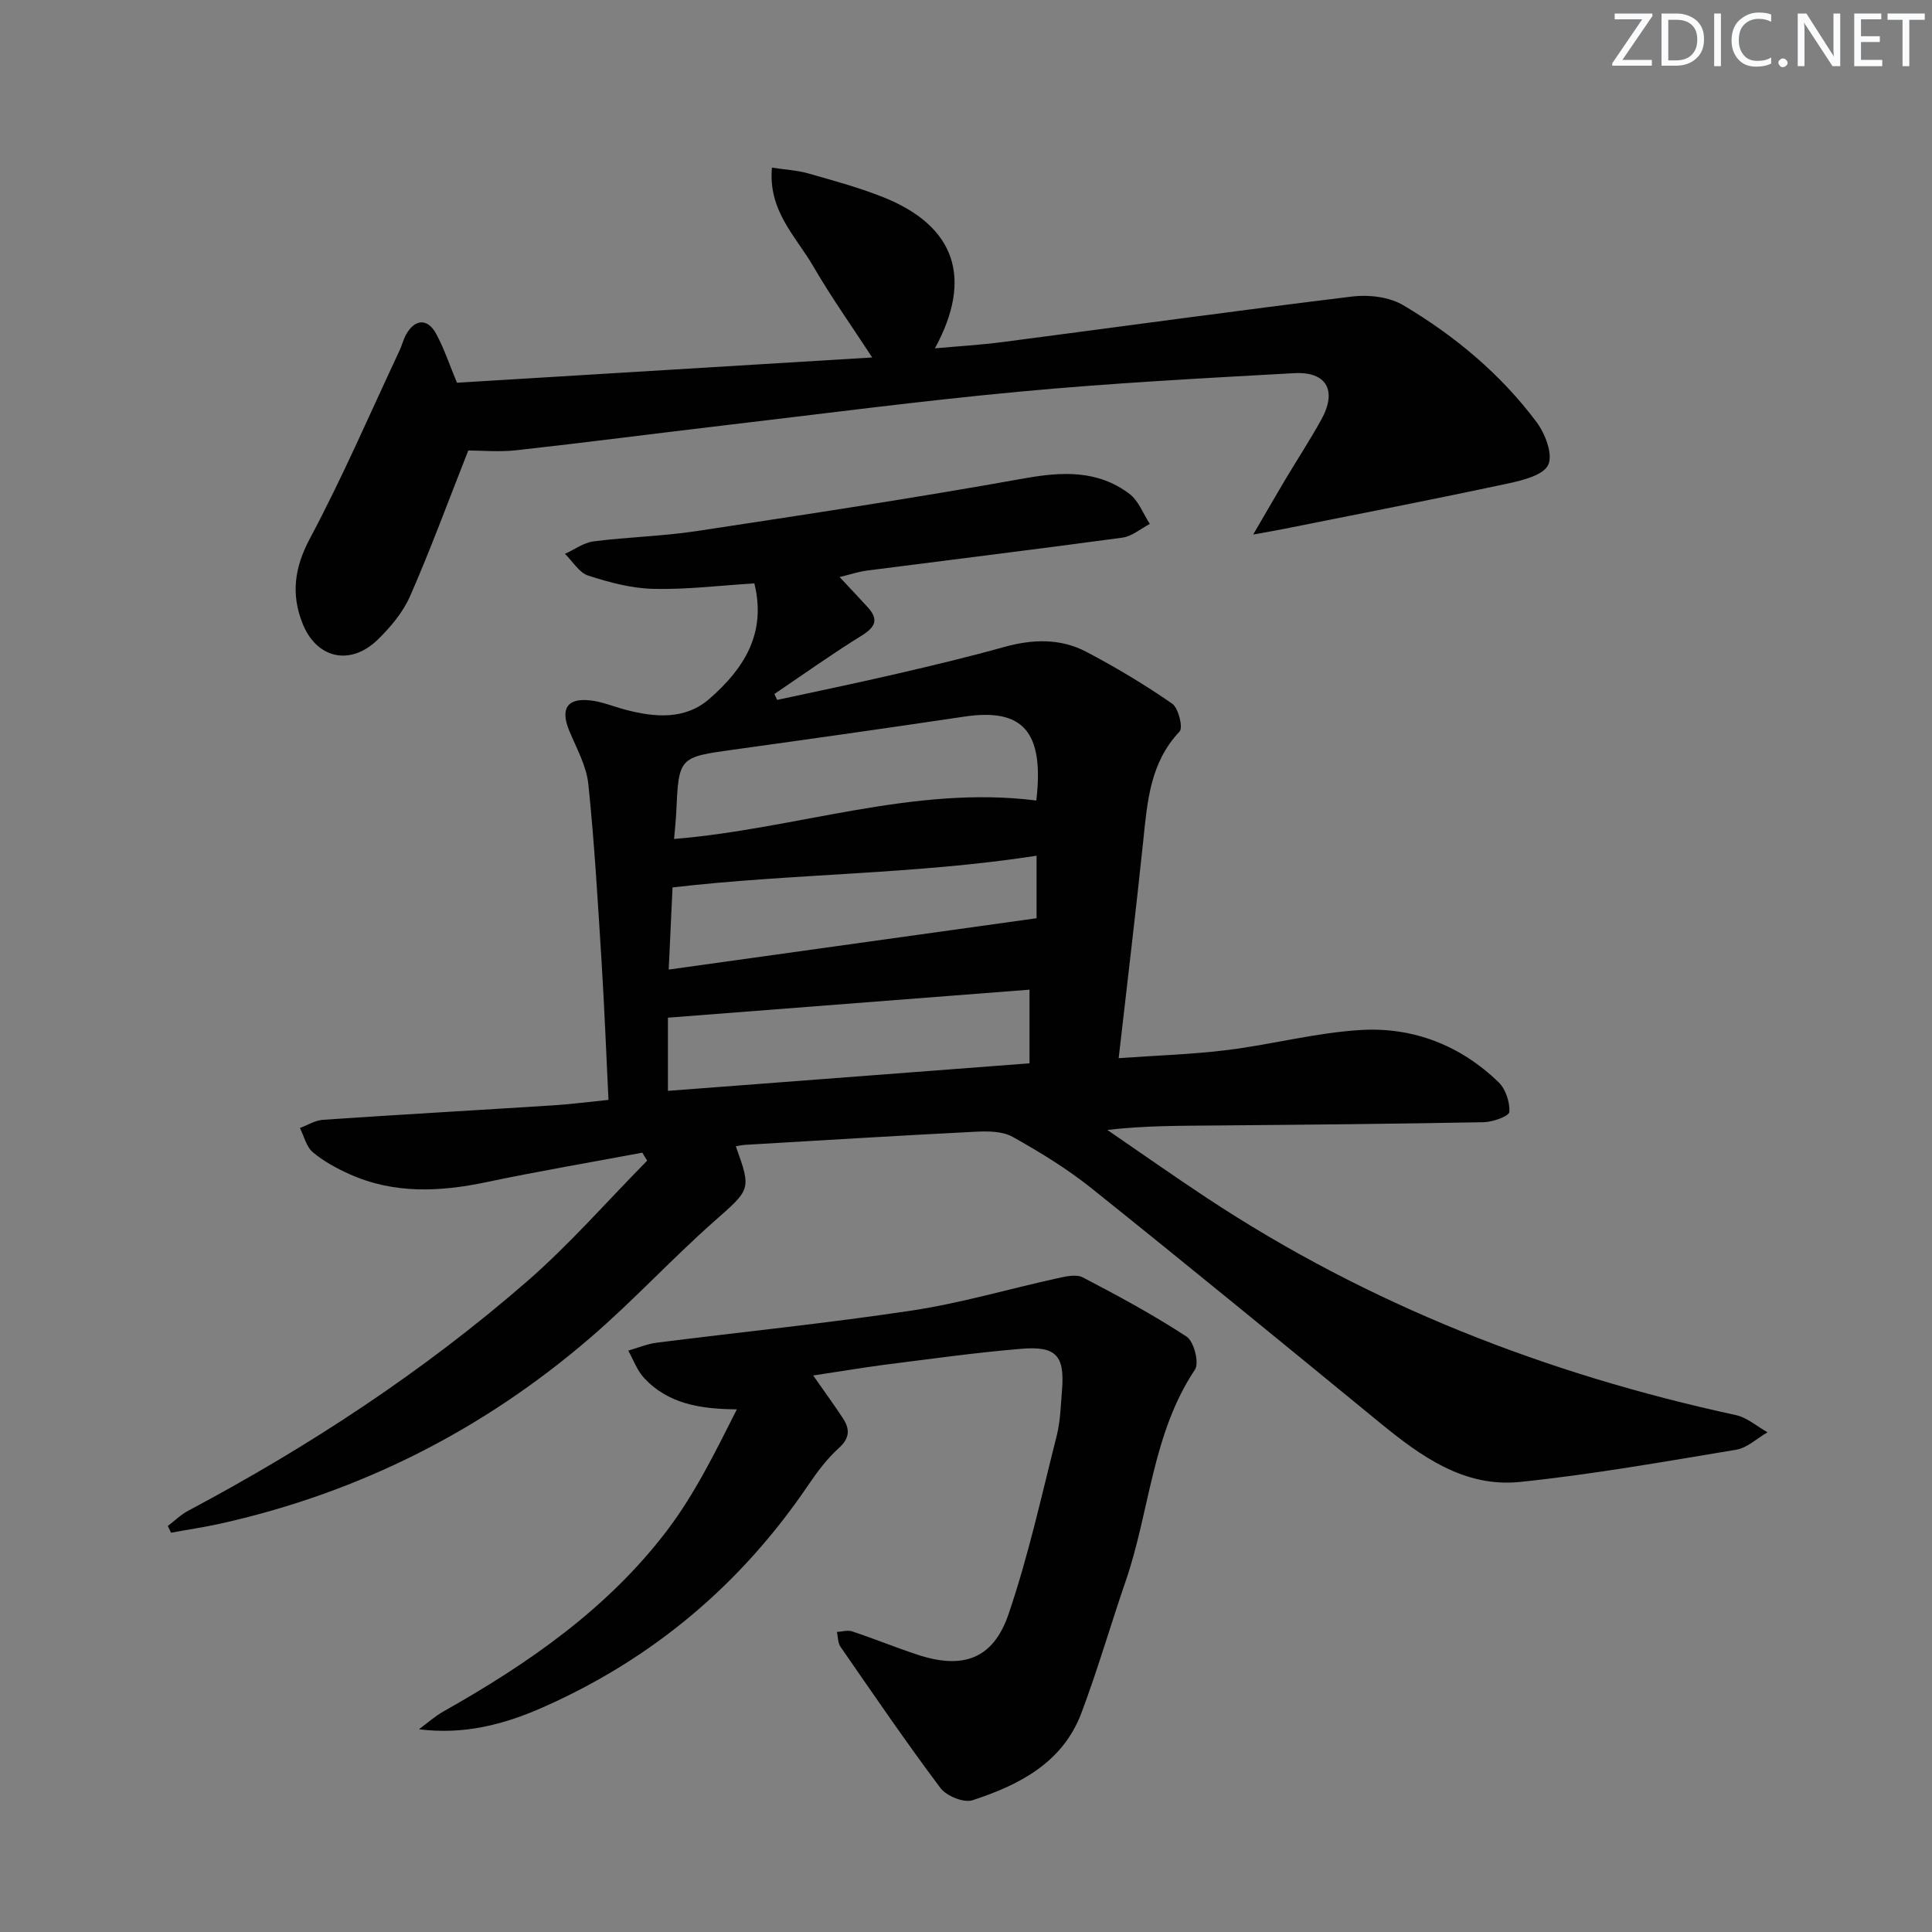 <svg enable-background="new 0 0 400 400" viewBox="0 0 400 400" xmlns="http://www.w3.org/2000/svg"><rect x="0" y="0" width="400" height="400" fill="#808080" stroke="none"/><g fill="#fafbfc"><path d="m342.2 3.2-6.3 9.2h6.1v1.2h-8.2v-.5l6.2-9.1h-5.7v-1.2h7.8v.4z"/><path d="m344 13.7v-10.9h3.1c1.6 0 3 .5 4.1 1.4 1.1 1 1.6 2.2 1.6 3.9s-.5 3-1.6 4-2.5 1.5-4.2 1.5h-3zm1.4-9.6v8.4h1.6c1.4 0 2.5-.4 3.2-1.1.8-.8 1.2-1.8 1.2-3.2s-.4-2.4-1.2-3.1-1.8-1-3.1-1z"/><path d="m356.3 2.8v10.9h-1.4v-10.9z"/><path d="m366.6 13.2c-.8.4-1.8.6-3 .6-1.6 0-2.8-.5-3.7-1.5s-1.4-2.3-1.4-3.9c0-1.7.5-3.2 1.6-4.2s2.4-1.6 4-1.6c1 0 1.9.1 2.6.4v1.5c-.8-.4-1.6-.6-2.6-.6-1.2 0-2.2.4-3 1.2s-1.1 1.9-1.1 3.3c0 1.3.4 2.3 1.1 3.1s1.6 1.1 2.8 1.1c1.1 0 2-.2 2.8-.7v1.3z"/><path d="m368.2 13c0-.3.1-.5.3-.6.2-.2.4-.3.6-.3.3 0 .5.1.7.3s.3.4.3.6-.1.5-.3.6c-.2.2-.4.3-.7.3s-.5-.1-.6-.3c-.2-.2-.3-.4-.3-.6z"/><path d="m381.1 13.7h-1.7l-5.5-8.4c-.2-.2-.3-.5-.4-.7 0 .2.1.8.1 1.5v7.6h-1.4v-10.9h1.8l5.3 8.3c.3.4.4.6.4.8 0-.3-.1-.8-.1-1.6v-7.5h1.4v10.9z"/><path d="m389.7 13.7h-5.8v-10.9h5.6v1.2h-4.2v3.5h3.9v1.2h-3.9v3.7h4.4z"/><path d="m398.4 4.1h-3.1v9.6h-1.4v-9.6h-3.1v-1.3h7.7v1.3z"/></g><path d="m132.99 238.65c-10.75 2.01-21.54 3.84-32.23 6.09-9.66 2.03-19.14 2.5-28.36-1.63-2.7-1.21-5.39-2.67-7.63-4.55-1.35-1.13-1.81-3.31-2.68-5.02 1.6-.59 3.17-1.59 4.8-1.7 15.92-1.08 31.86-1.98 47.79-3 3.61-.23 7.2-.71 11.3-1.12-.48-9.74-.84-19.17-1.43-28.59-.77-12.27-1.47-24.56-2.74-36.78-.39-3.78-2.45-7.43-3.95-11.05-1.89-4.57-.45-6.86 4.44-6.28 2.44.29 4.8 1.29 7.2 1.92 6.1 1.6 12.32 2.15 17.38-2.26 7.03-6.13 11.88-13.45 9.3-23.9-7.07.44-13.97 1.3-20.85 1.14-4.55-.1-9.18-1.33-13.55-2.75-1.89-.61-3.22-2.95-4.81-4.5 1.96-.89 3.86-2.32 5.9-2.58 7.08-.91 14.27-1.06 21.32-2.13 22.62-3.43 45.26-6.86 67.78-10.9 7.92-1.42 15.25-1.79 21.86 3.18 1.9 1.43 2.85 4.12 4.23 6.23-1.88.98-3.68 2.57-5.66 2.84-17.59 2.39-35.22 4.54-52.83 6.81-1.82.23-3.59.84-5.74 1.35 2.37 2.54 4.12 4.38 5.83 6.26 2.26 2.49 1.64 4.06-1.21 5.83-6.17 3.82-12.09 8.05-18.12 12.12.19.41.38.82.57 1.23 8.27-1.79 16.55-3.5 24.79-5.41 7.42-1.72 14.84-3.49 22.18-5.54 5.85-1.63 11.63-1.84 17 .97 6.14 3.22 12.12 6.81 17.81 10.75 1.31.91 2.3 4.96 1.54 5.77-6.13 6.48-6.68 14.55-7.53 22.69-1.53 14.7-3.31 29.37-5.08 44.94 7.89-.56 15.31-.78 22.63-1.7 9.21-1.15 18.3-3.59 27.52-4.13 10.82-.64 20.64 3.18 28.53 10.84 1.45 1.41 2.34 4.12 2.2 6.13-.06.87-3.43 2.09-5.32 2.12-18.48.35-36.96.52-55.44.68-7.31.07-14.61.01-22.47.92 6.87 4.7 13.68 9.51 20.63 14.1 33.55 22.16 70.33 36.45 109.5 44.94 2.34.51 4.38 2.35 6.56 3.56-2.16 1.24-4.2 3.23-6.5 3.61-14.88 2.47-29.77 5.12-44.76 6.67-11.55 1.19-20.55-5.33-29.07-12.31-19.83-16.25-39.66-32.5-59.67-48.52-5.04-4.03-10.64-7.45-16.28-10.61-2.1-1.18-5.09-1.2-7.64-1.07-15.94.8-31.87 1.78-47.8 2.72-.62.04-1.24.19-1.89.29 3.29 9.13 3.06 8.87-4.62 15.67-8.72 7.73-16.65 16.35-25.47 23.94-22.18 19.11-47.63 31.99-76.24 38.44-3.5.79-7.06 1.31-10.59 1.96-.23-.46-.46-.92-.68-1.39 1.4-1.06 2.69-2.35 4.23-3.16 25.07-13.33 48.71-28.84 70.13-47.47 8.85-7.7 16.63-16.63 24.89-25.01-.35-.54-.67-1.09-1-1.65zm6.57-64.95c25.49-2.1 49.61-11.18 75-7.96 1.66-14.3-2.78-19.19-14.93-17.37-15.89 2.37-31.81 4.62-47.72 6.83-11.38 1.58-11.39 1.51-11.91 13.17-.08 1.61-.26 3.22-.44 5.33zm-1.27 37v15.15c25.05-1.91 49.76-3.79 74.86-5.7 0-5.29 0-10.17 0-15.25-25.14 1.95-49.9 3.86-74.86 5.8zm76.32-33.53c-25.09 3.89-50.32 3.66-75.37 6.56-.27 5.84-.53 11.37-.79 17.01 25.68-3.58 50.72-7.08 76.16-10.63 0-4.05 0-8.82 0-12.94z" fill="#010102"/><path d="m96.95 93.27c-4.17 10.56-7.8 20.48-12.04 30.14-1.49 3.39-4.09 6.5-6.79 9.1-5.65 5.42-12.61 3.83-15.49-3.45-2.38-5.99-1.7-11.5 1.52-17.54 6.77-12.69 12.47-25.95 18.59-38.99.49-1.05.76-2.21 1.31-3.22 1.84-3.34 4.52-3.47 6.31-.1 1.62 3.05 2.73 6.37 4.25 10.03 28.6-1.74 57.24-3.48 85.97-5.23-4.27-6.55-8.55-12.57-12.24-18.94-3.55-6.11-9.33-11.4-8.52-20.36 2.83.43 5.26.55 7.54 1.2 5.25 1.5 10.56 2.93 15.61 4.96 14.75 5.93 18.55 16.67 10.59 31.25 4.99-.45 9.48-.71 13.93-1.29 24.19-3.15 48.35-6.5 72.56-9.45 3.41-.41 7.61.11 10.49 1.82 10.65 6.32 20.15 14.23 27.6 24.21 1.78 2.38 3.41 6.65 2.41 8.82-.98 2.13-5.26 3.21-8.29 3.86-15.38 3.29-30.83 6.29-46.26 9.38-1.75.35-3.51.65-6.54 1.2 2.61-4.47 4.6-7.94 6.65-11.39 2.47-4.14 5.12-8.18 7.45-12.4 3.32-6.01 1.13-9.99-5.63-9.62-18.9 1.05-37.81 2.05-56.65 3.81-20.66 1.92-41.26 4.64-61.87 7.06-14.17 1.67-28.33 3.52-42.51 5.09-3.61.39-7.29.05-9.95.05z" fill="#010102"/><path d="m168.36 284.78c2.43 3.49 4.4 6.15 6.2 8.93 1.42 2.19 1.38 4.05-.87 6.08-2.43 2.19-4.47 4.91-6.32 7.64-13.97 20.63-32.27 36.05-55.09 46.11-7.96 3.51-16.19 5.66-25.54 4.49 1.69-1.25 3.28-2.68 5.1-3.71 17.53-9.88 33.96-21.26 46.25-37.43 5.75-7.57 10.01-16.27 14.47-25.1-7.63-.06-14.22-1.15-19.19-6.47-1.46-1.56-2.22-3.77-3.3-5.69 1.98-.56 3.93-1.4 5.96-1.65 17.61-2.23 35.29-4.01 52.83-6.66 10.12-1.53 20.03-4.47 30.06-6.67 1.71-.38 3.9-.89 5.26-.18 7.32 3.82 14.61 7.75 21.5 12.27 1.51.99 2.65 5.44 1.73 6.81-8.89 13.32-9.35 29.29-14.35 43.8-3.13 9.09-5.79 18.35-9.18 27.34-3.88 10.27-12.87 14.88-22.53 18.03-1.81.59-5.41-.88-6.65-2.54-7.16-9.55-13.89-19.42-20.69-29.24-.56-.8-.5-2.03-.73-3.06 1.06-.06 2.22-.43 3.15-.12 4.57 1.52 9.03 3.35 13.6 4.85 9.32 3.06 15.59.89 18.77-8.4 4.11-12.04 6.84-24.55 9.97-36.91.77-3.03.84-6.25 1.1-9.39.6-7.18-1.13-9.26-8.37-8.66-9.59.79-19.13 2.15-28.68 3.35-4.57.61-9.11 1.38-14.46 2.18z" fill="#010102"/></svg>